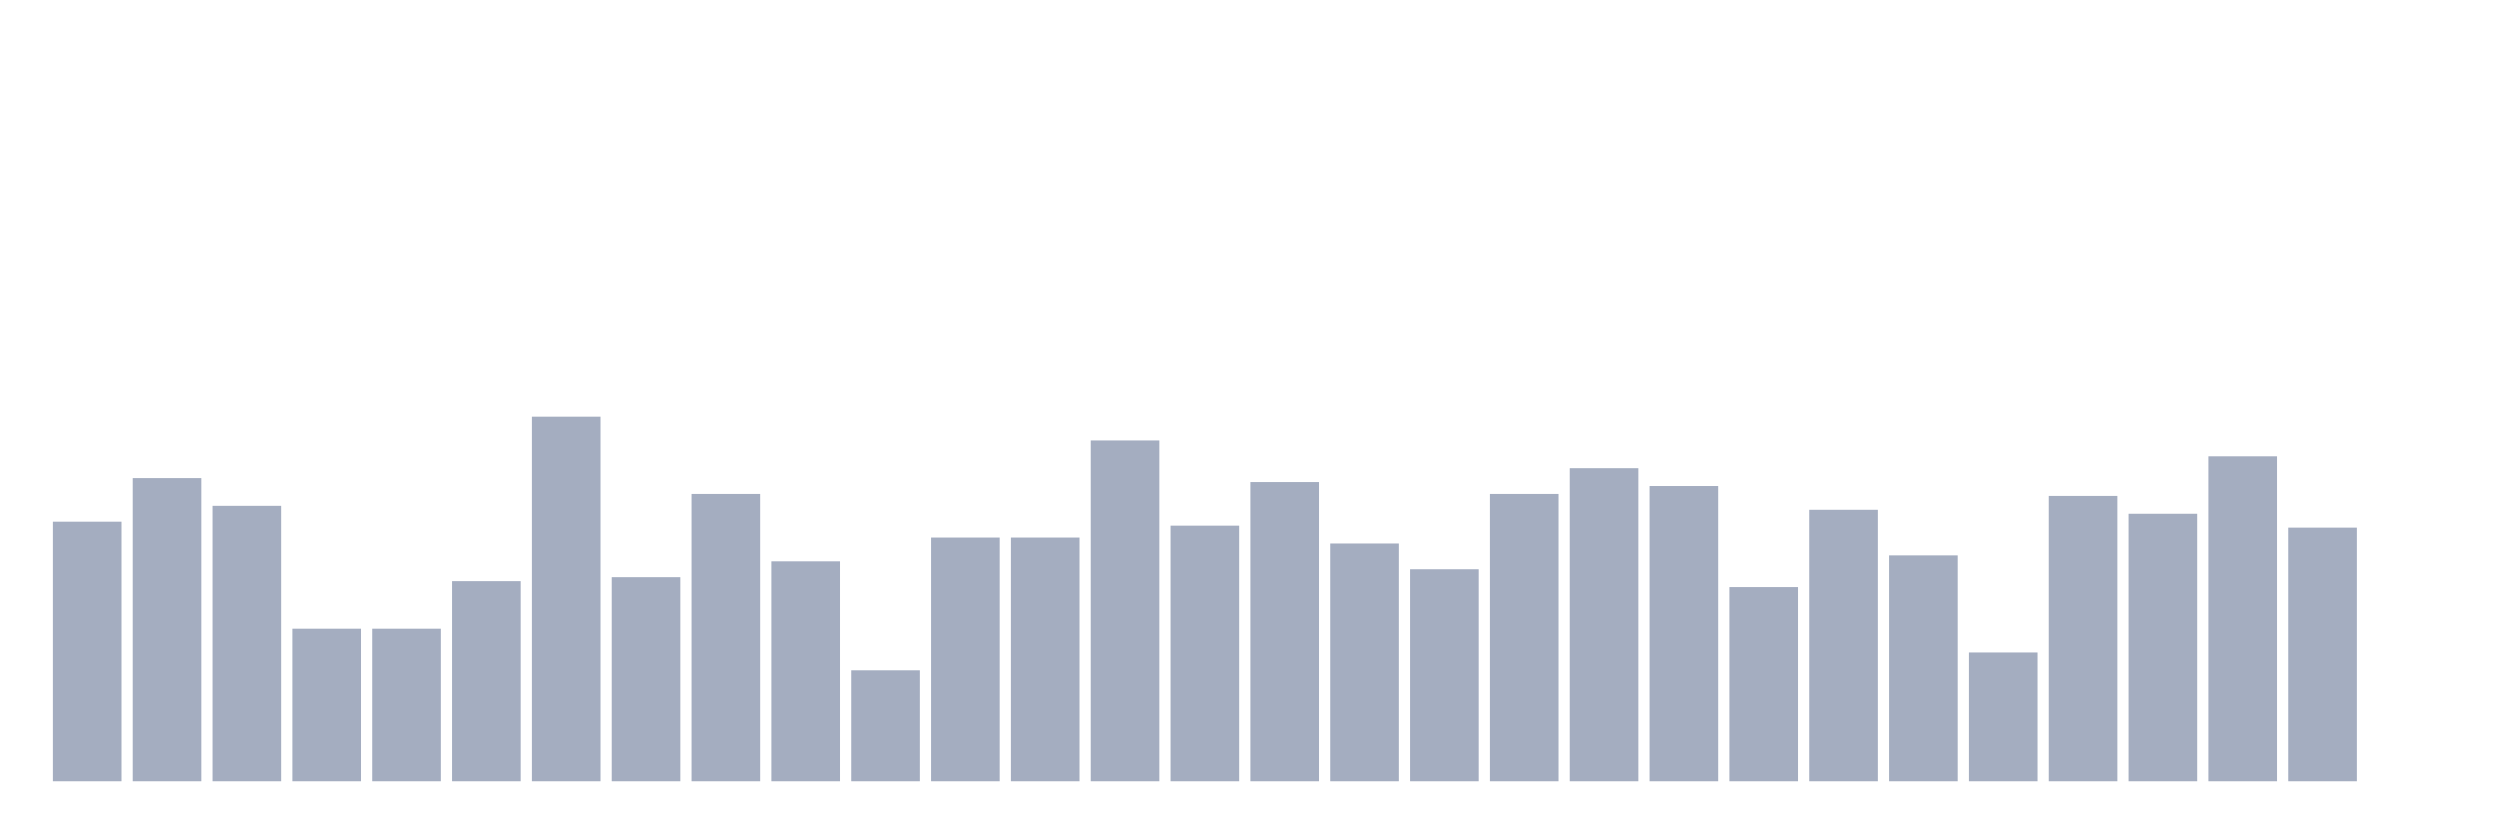 <svg xmlns="http://www.w3.org/2000/svg" viewBox="0 0 480 160"><g transform="translate(10,10)"><rect class="bar" x="0.153" width="13.175" y="90.163" height="49.837" fill="rgb(164,173,192)"></rect><rect class="bar" x="15.482" width="13.175" y="81.793" height="58.207" fill="rgb(164,173,192)"></rect><rect class="bar" x="30.81" width="13.175" y="87.12" height="52.88" fill="rgb(164,173,192)"></rect><rect class="bar" x="46.138" width="13.175" y="110.707" height="29.293" fill="rgb(164,173,192)"></rect><rect class="bar" x="61.466" width="13.175" y="110.707" height="29.293" fill="rgb(164,173,192)"></rect><rect class="bar" x="76.794" width="13.175" y="101.576" height="38.424" fill="rgb(164,173,192)"></rect><rect class="bar" x="92.123" width="13.175" y="70" height="70" fill="rgb(164,173,192)"></rect><rect class="bar" x="107.451" width="13.175" y="100.815" height="39.185" fill="rgb(164,173,192)"></rect><rect class="bar" x="122.779" width="13.175" y="84.837" height="55.163" fill="rgb(164,173,192)"></rect><rect class="bar" x="138.107" width="13.175" y="97.772" height="42.228" fill="rgb(164,173,192)"></rect><rect class="bar" x="153.436" width="13.175" y="118.696" height="21.304" fill="rgb(164,173,192)"></rect><rect class="bar" x="168.764" width="13.175" y="93.207" height="46.793" fill="rgb(164,173,192)"></rect><rect class="bar" x="184.092" width="13.175" y="93.207" height="46.793" fill="rgb(164,173,192)"></rect><rect class="bar" x="199.42" width="13.175" y="74.565" height="65.435" fill="rgb(164,173,192)"></rect><rect class="bar" x="214.748" width="13.175" y="90.924" height="49.076" fill="rgb(164,173,192)"></rect><rect class="bar" x="230.077" width="13.175" y="82.554" height="57.446" fill="rgb(164,173,192)"></rect><rect class="bar" x="245.405" width="13.175" y="94.348" height="45.652" fill="rgb(164,173,192)"></rect><rect class="bar" x="260.733" width="13.175" y="99.293" height="40.707" fill="rgb(164,173,192)"></rect><rect class="bar" x="276.061" width="13.175" y="84.837" height="55.163" fill="rgb(164,173,192)"></rect><rect class="bar" x="291.39" width="13.175" y="79.891" height="60.109" fill="rgb(164,173,192)"></rect><rect class="bar" x="306.718" width="13.175" y="83.315" height="56.685" fill="rgb(164,173,192)"></rect><rect class="bar" x="322.046" width="13.175" y="102.717" height="37.283" fill="rgb(164,173,192)"></rect><rect class="bar" x="337.374" width="13.175" y="87.88" height="52.12" fill="rgb(164,173,192)"></rect><rect class="bar" x="352.702" width="13.175" y="96.63" height="43.37" fill="rgb(164,173,192)"></rect><rect class="bar" x="368.031" width="13.175" y="115.272" height="24.728" fill="rgb(164,173,192)"></rect><rect class="bar" x="383.359" width="13.175" y="85.217" height="54.783" fill="rgb(164,173,192)"></rect><rect class="bar" x="398.687" width="13.175" y="88.641" height="51.359" fill="rgb(164,173,192)"></rect><rect class="bar" x="414.015" width="13.175" y="77.609" height="62.391" fill="rgb(164,173,192)"></rect><rect class="bar" x="429.344" width="13.175" y="91.304" height="48.696" fill="rgb(164,173,192)"></rect><rect class="bar" x="444.672" width="13.175" y="140" height="0" fill="rgb(164,173,192)"></rect></g></svg>